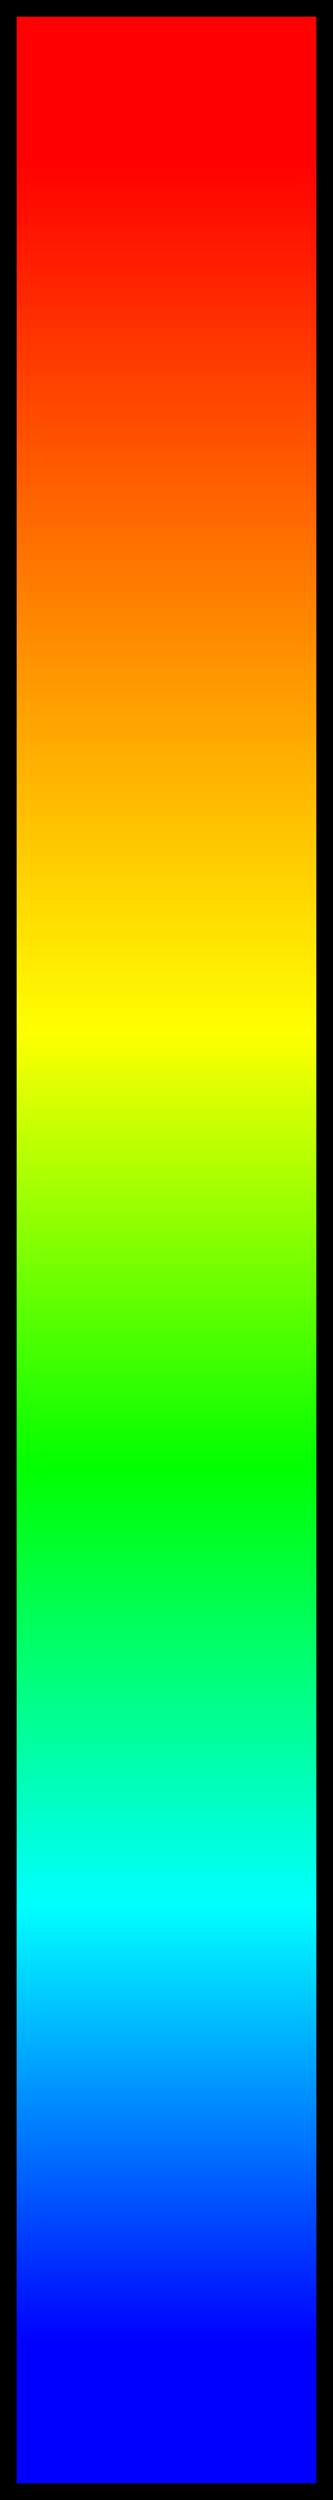 <svg xmlns="http://www.w3.org/2000/svg" width="40" height="300" viewBox="0 0 40 300">
  <rect x="0" y="0" width="40" height="300" fill="#333333" stroke="none"/>
  <defs>
    <linearGradient id="smoothRainbow" x1="0%" y1="100%" x2="0%" y2="0%">
      <stop offset="0%" stop-color="#0000FF"/>    <!-- Blue -->
      <stop offset="20%" stop-color="#00FFFF"/>   <!-- Cyan -->
      <stop offset="40%" stop-color="#00FF00"/>   <!-- Green -->
      <stop offset="60%" stop-color="#FFFF00"/>   <!-- Yellow -->
      <stop offset="80%" stop-color="#FF7F00"/>   <!-- Orange -->
      <stop offset="100%" stop-color="#FF0000"/>  <!-- Red -->
    </linearGradient>
  </defs>
  <rect x="1" y="1" width="38" height="298" fill="url(#smoothRainbow)" stroke="black" stroke-width="2"/>
</svg>
